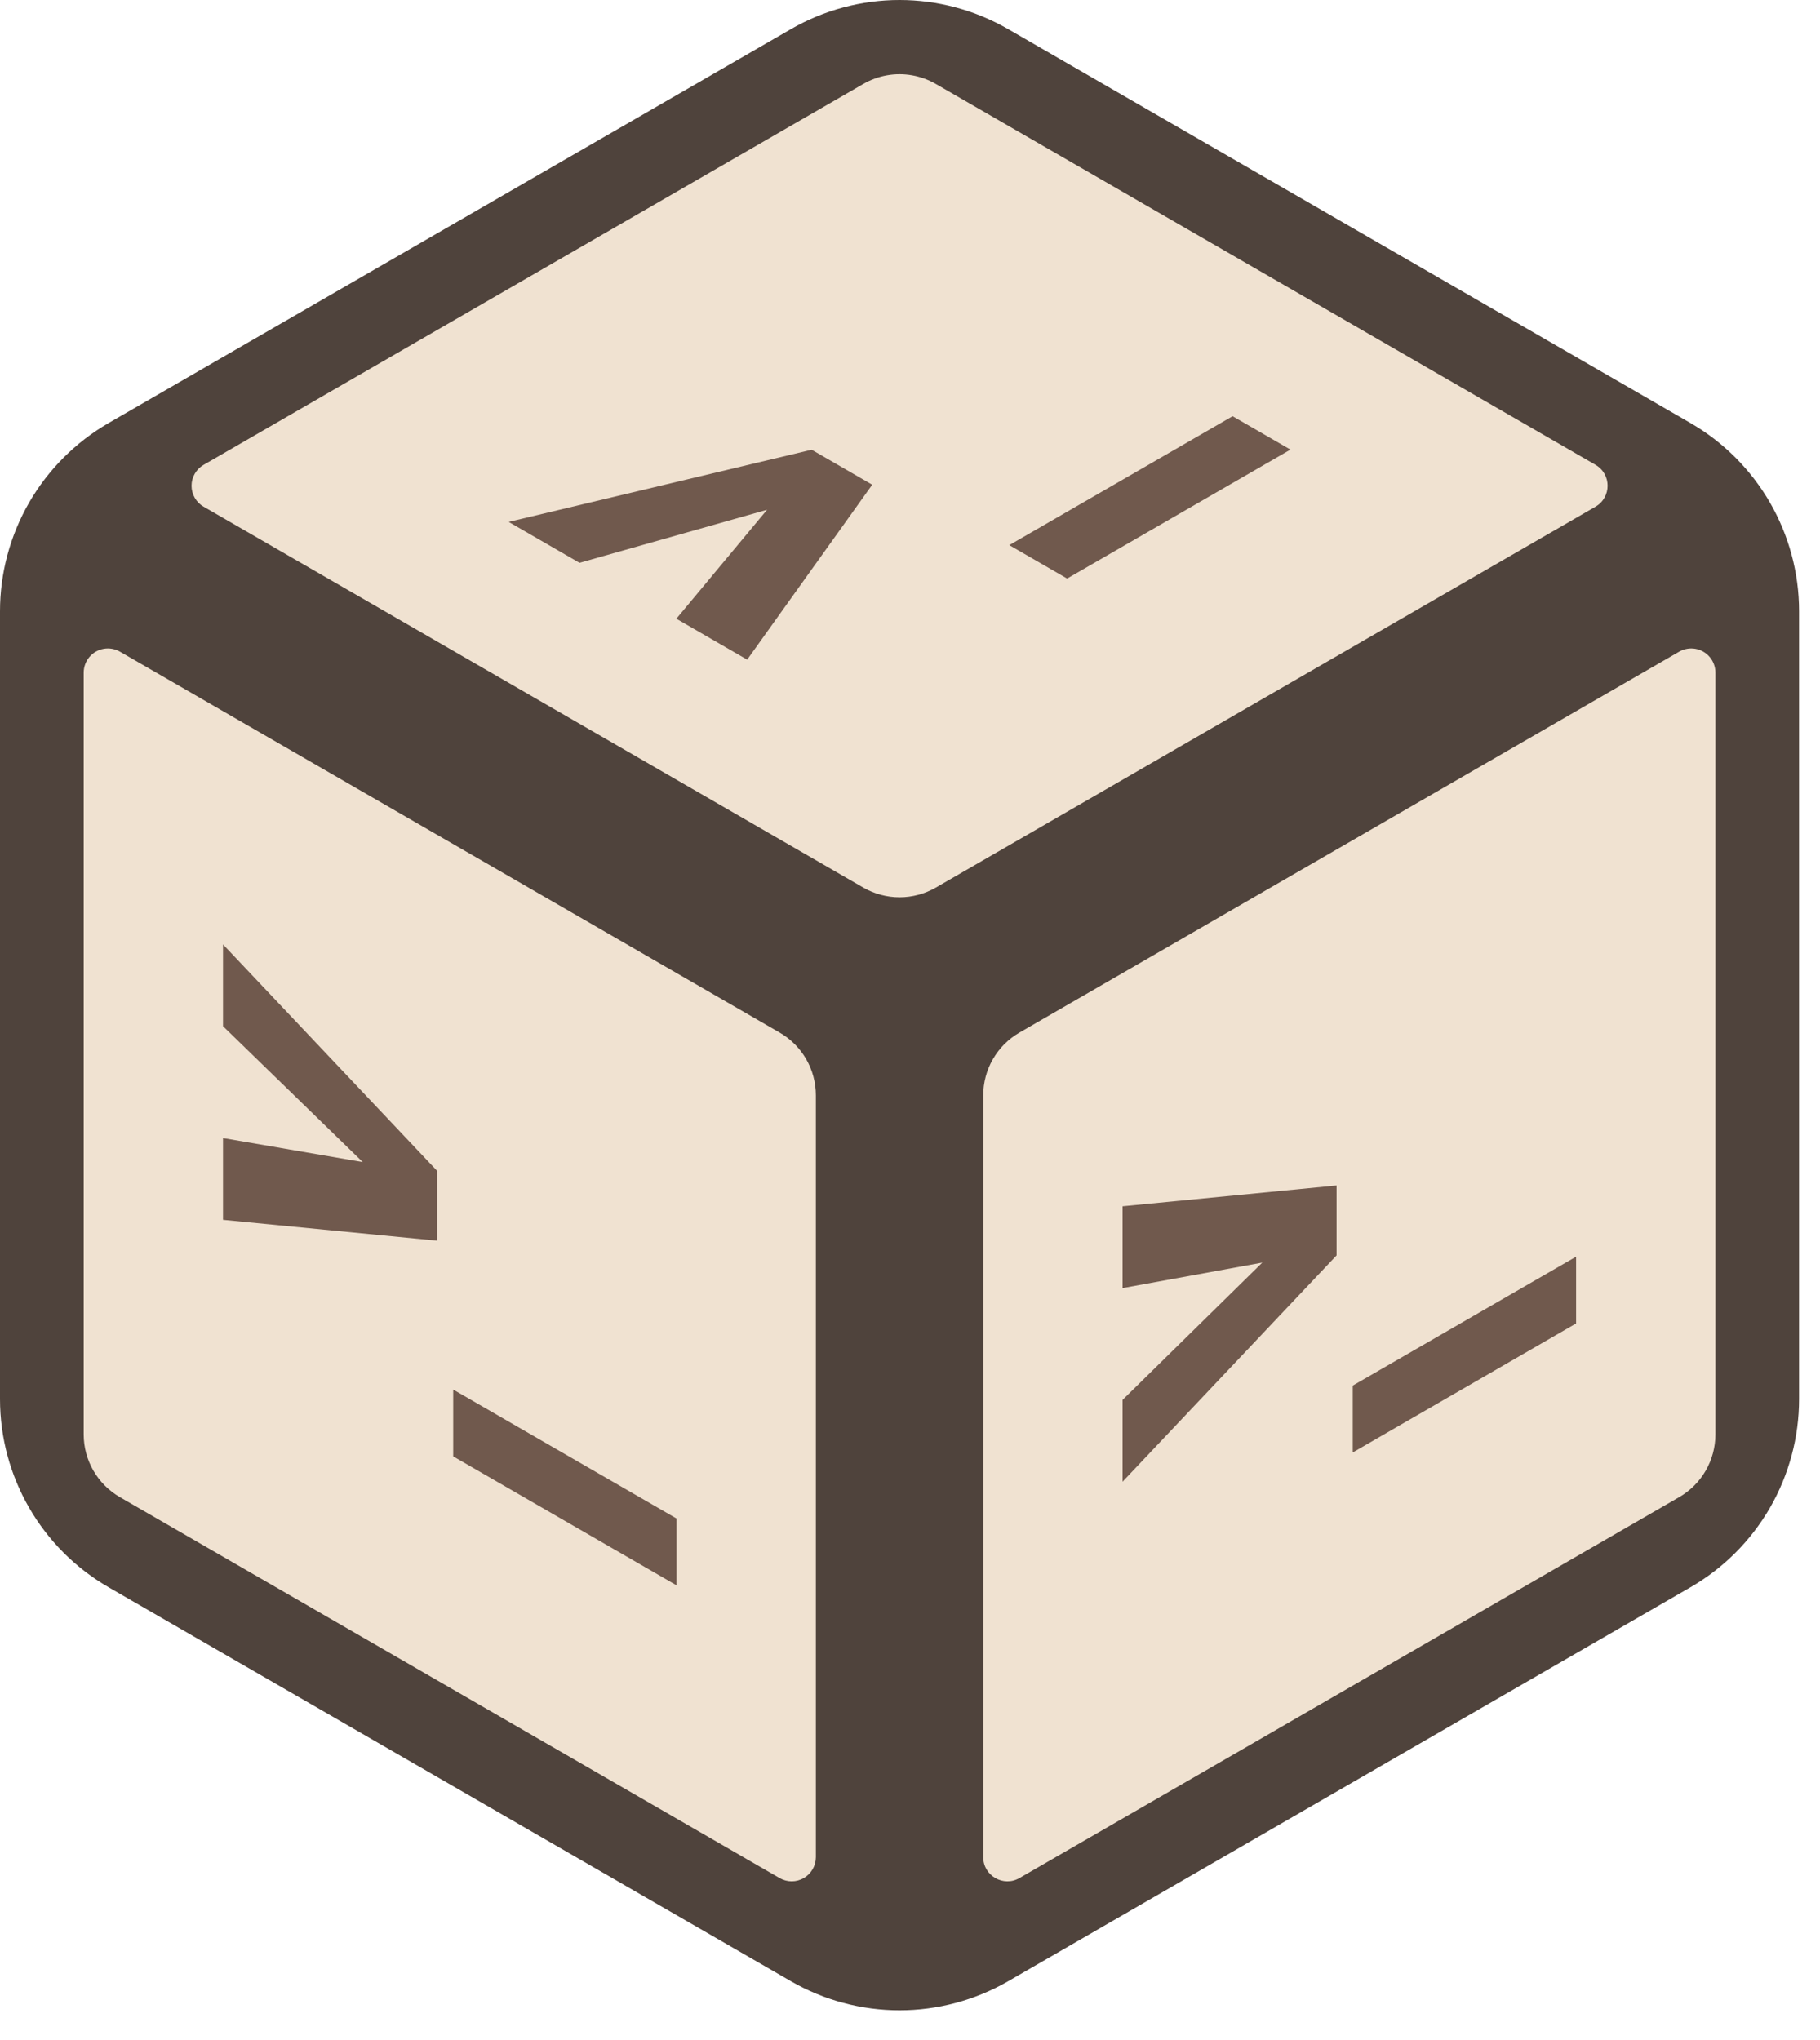 <svg width="58" height="65" viewBox="0 0 58 65" fill="none" xmlns="http://www.w3.org/2000/svg">
<path d="M28.667 0C27.451 0 26.256 0.321 25.203 0.929L3.463 13.479C2.41 14.088 1.536 14.962 0.928 16.015C0.32 17.069 -9.84398e-05 18.263 2.27155e-08 19.479V44.581C2.27155e-08 47.056 1.32 49.343 3.463 50.581L25.203 63.132C26.256 63.74 27.451 64.06 28.667 64.06C29.883 64.06 31.077 63.74 32.13 63.132L53.87 50.581C54.923 49.973 55.797 49.099 56.406 48.045C57.013 46.992 57.333 45.797 57.333 44.581V19.479C57.333 17.005 56.013 14.717 53.87 13.479L32.13 0.929C31.077 0.321 29.883 0 28.667 0Z" fill="#4F433C"/>
<path d="M28.266 2.4C28 2.447 27.746 2.54 27.512 2.675L6.488 14.813C6.371 14.881 6.274 14.978 6.207 15.095C6.139 15.212 6.104 15.345 6.104 15.48C6.104 15.615 6.139 15.747 6.207 15.864C6.274 15.982 6.371 16.079 6.488 16.146L27.512 28.284C27.863 28.486 28.262 28.593 28.667 28.593C29.072 28.593 29.471 28.486 29.822 28.284L50.846 16.146C51.359 15.849 51.359 15.108 50.846 14.812L29.822 2.675C29.351 2.403 28.8 2.306 28.266 2.4ZM3.304 20.675C3.125 20.706 2.964 20.799 2.847 20.938C2.731 21.077 2.667 21.252 2.667 21.433V45.709C2.667 46.534 3.107 47.296 3.822 47.709L24.846 59.847C24.963 59.914 25.095 59.95 25.23 59.95C25.366 59.95 25.498 59.914 25.615 59.847C25.732 59.779 25.829 59.682 25.897 59.565C25.965 59.448 26 59.315 26 59.18V34.904C26 34.078 25.56 33.316 24.846 32.904L3.822 20.766C3.665 20.676 3.482 20.644 3.304 20.675ZM54.03 20.675C53.852 20.644 53.669 20.676 53.512 20.766L32.488 32.904C32.137 33.106 31.846 33.398 31.643 33.749C31.44 34.1 31.334 34.498 31.334 34.904V59.18C31.334 59.772 31.976 60.142 32.488 59.846L53.512 47.708C53.863 47.506 54.155 47.214 54.358 46.863C54.56 46.512 54.667 46.114 54.667 45.708V21.433C54.667 21.059 54.398 20.74 54.03 20.675Z" fill="#F0E2D1"/>
<path d="M35.774 41.046L40.227 40.234L35.774 44.609V47.216L42.594 40.004V37.776L35.774 38.439V41.046ZM50.227 42.173V40.045L43.11 44.153V46.283L50.227 42.173Z" fill="#70594D"/>
<path d="M7.107 32.701L11.561 37.031L7.107 36.265V38.871L13.927 39.535V37.307L7.107 30.095V32.701ZM21.56 50.518V48.389L14.443 44.28V46.409L21.56 50.518Z" fill="#70594D"/>
<path d="M18.468 17.935L24.445 16.244L21.554 19.717L23.811 21.021L27.796 15.446L25.866 14.331L16.21 16.631L18.468 17.935ZM41.124 14.327L39.28 13.263L32.163 17.371L34.007 18.436L41.124 14.327Z" fill="#70594D"/>
</svg>
